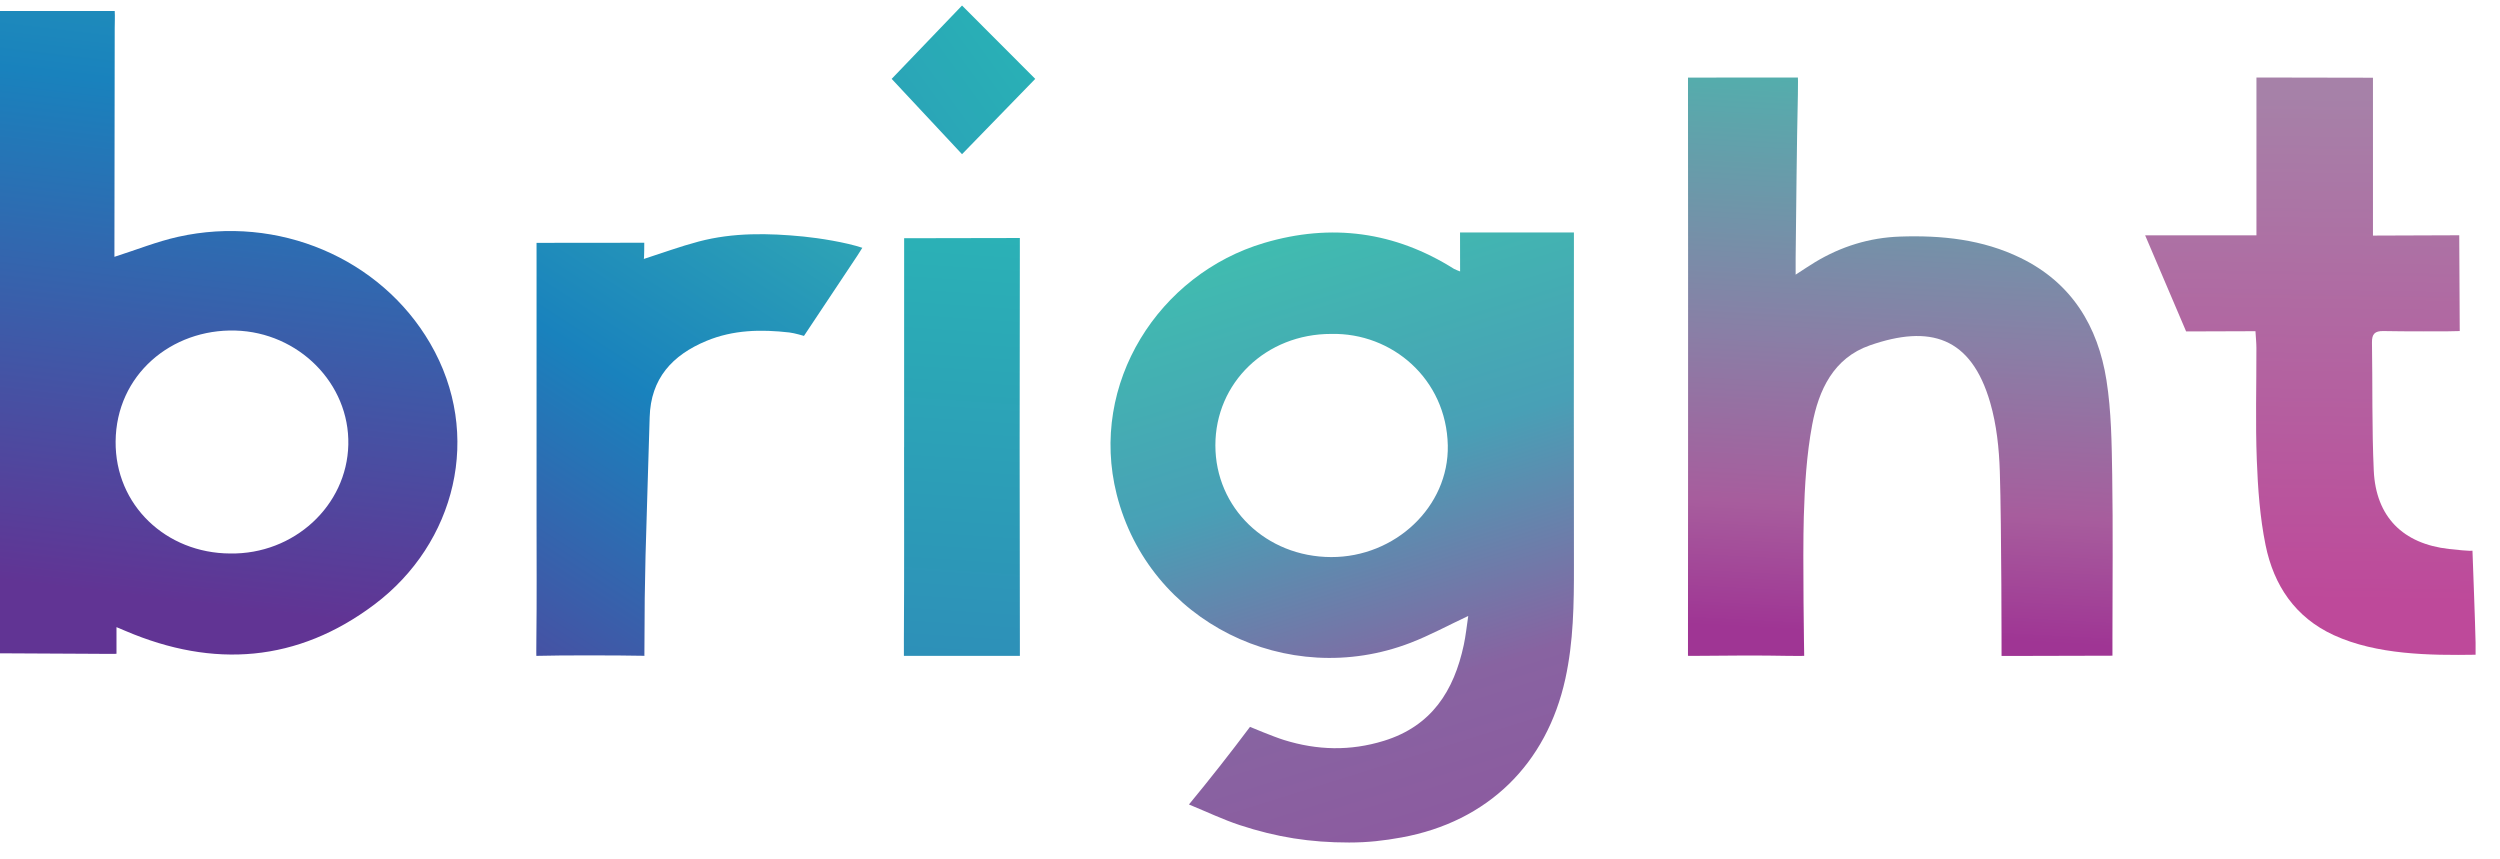<svg width="227" height="78" viewBox="0 0 227 78" fill="none" xmlns="http://www.w3.org/2000/svg">
<path d="M112.566 74.918C111.073 74.427 109.643 73.741 107.957 73.047C109.867 70.733 111.701 68.399 113.5 66C113.5 66 115.587 66.88 116.585 67.191C119.601 68.13 122.596 68.21 125.651 67.269C129.993 65.931 132.017 62.732 132.91 58.566C133.093 57.717 133.178 56.846 133.316 55.929C131.495 56.783 129.827 57.692 128.069 58.369C116.892 62.675 104.317 56.472 101.394 44.887C98.856 34.825 105.224 24.883 114.799 22.054C120.884 20.256 126.643 21.023 132.029 24.417C132.128 24.479 132.577 24.646 132.577 24.646L132.571 21.111L142.912 21.107C142.912 21.107 142.913 21.756 142.912 22.591C142.903 32.191 142.899 41.79 142.913 51.39C142.918 54.829 142.876 58.25 142.131 61.644C140.429 69.385 135.078 74.614 127.268 76.039C125.656 76.333 124.2 76.5 122.5 76.5C118.971 76.5 115.93 76.024 112.566 74.918ZM120.876 30.32C114.963 30.313 110.357 34.742 110.356 40.435C110.356 46.118 114.963 50.565 120.868 50.582C126.672 50.599 131.574 46.008 131.46 40.444C131.336 34.42 126.402 30.197 120.876 30.32Z" fill="url(#paint0_linear_801_3)"/>
<path d="M10.416 1C10.449 1.516 10.416 2.032 10.416 2.548C10.412 8.983 10.4 15.417 10.391 21.852C10.39 22.356 10.39 22.86 10.39 23.32C12.408 22.676 14.249 21.934 16.162 21.505C25.255 19.469 34.561 23.452 39.057 31.173C43.895 39.482 41.342 49.355 34.013 54.875C27.022 60.14 19.39 60.702 11.401 57.291C11.118 57.17 10.834 57.052 10.577 56.944C10.577 57.107 10.581 59.331 10.577 59.361C10.574 59.392 9.374 59.362 7.792 59.361C5.195 59.353 2.597 59.334 0 59.32V1H10.416ZM20.896 50.257C26.689 50.351 31.502 45.921 31.627 40.378C31.754 34.818 27.097 30.173 21.376 30.014C15.562 29.853 10.55 34.035 10.498 40.084C10.448 45.877 15.091 50.231 20.896 50.257Z" fill="url(#paint1_linear_801_3)"/>
<path d="M163.044 24.939C163.757 24.479 164.271 24.128 164.802 23.808C167.172 22.377 169.747 21.577 172.511 21.482C176.299 21.351 180.014 21.732 183.481 23.425C188.114 25.687 190.496 29.628 191.267 34.525C191.711 37.349 191.742 40.252 191.788 43.122C191.866 48.039 191.813 52.957 191.81 57.875C191.809 59.496 191.81 59.537 191.81 59.537L183.268 59.559H181.741C181.741 59.559 181.744 47.898 181.584 42.824C181.518 40.729 181.293 38.575 180.714 36.571C178.975 30.554 175.22 29.467 169.791 31.355C166.476 32.508 165.136 35.421 164.548 38.559C164.037 41.288 163.87 44.101 163.786 46.885C163.673 50.639 163.821 59.549 163.821 59.549C163.821 59.549 163.489 59.574 162.446 59.554C159.808 59.505 157.168 59.514 154.529 59.549C153.616 59.561 153.268 59.549 153.268 59.549C153.268 59.549 153.292 24.957 153.27 8.284C153.268 7.321 153.27 7.045 153.27 7.045L163.249 7.037C163.249 7.037 163.275 7.382 163.249 8.551C163.138 13.507 163.105 18.465 163.044 23.422C163.039 23.848 163.044 24.273 163.044 24.939Z" fill="url(#paint2_linear_801_3)"/>
<path d="M194.779 21.369L204.885 21.369V7.037L215.465 7.057V21.391L223.3 21.362L223.344 30.06L222.176 30.085C222.176 30.085 218.337 30.102 216.419 30.06C215.632 30.043 215.362 30.331 215.375 31.102C215.438 34.977 215.362 38.858 215.538 42.727C215.73 46.934 218.188 49.378 222.372 49.848C224.437 50.08 224.5 50 224.5 50C224.573 52.074 224.736 56.283 224.783 58.357C224.791 58.733 224.783 59.45 224.783 59.45C220.621 59.515 215.805 59.458 211.915 57.674C208.399 56.062 206.457 53.141 205.715 49.501C205.201 46.978 205.017 44.367 204.918 41.786C204.788 38.394 204.889 34.992 204.881 31.595C204.88 31.128 204.83 30.661 204.796 30.073C203.218 30.073 198.5 30.094 198.5 30.094L194.779 21.369Z" fill="url(#paint3_linear_801_3)"/>
<path d="M58.456 23.514C60.12 22.98 61.76 22.375 63.442 21.931C66.575 21.103 69.779 21.164 72.967 21.479C74.385 21.619 76.8 22 78.3 22.5C78 23 77.615 23.564 77.615 23.564L73 30.5C73 30.5 72.142 30.242 71.679 30.189C69.102 29.894 66.576 29.943 64.142 30.955C61.05 32.241 59.084 34.362 58.99 37.89C58.877 42.085 58.721 46.28 58.614 50.475C58.549 53.033 58.518 55.593 58.519 58.152C58.52 59.18 58.5 59.547 58.519 59.547C56.201 59.501 51.017 59.488 48.7 59.553C48.7 59.553 48.688 59.11 48.702 58.056C48.747 54.417 48.719 50.778 48.719 47.139C48.718 39.342 48.717 31.545 48.719 23.747C48.719 22.056 48.718 22.051 48.718 22.051C50.598 22.046 58.5 22.041 58.5 22.041C58.5 22.041 58.5 23.5 58.456 23.514Z" fill="url(#paint4_linear_801_3)"/>
<path d="M87.352 0.502L94 7.162L87.352 14.001L80.963 7.162L87.352 0.502Z" fill="url(#paint5_linear_801_3)"/>
<path d="M82.094 40.605C82.094 34.807 82.09 29.009 82.096 23.212C82.097 21.693 82.096 21.631 82.096 21.631C84.615 21.625 92.602 21.611 92.602 21.611C92.602 21.611 92.605 21.888 92.602 22.959C92.577 34.674 92.579 46.389 92.605 58.105C92.607 59.19 92.605 59.551 92.605 59.551C92.605 59.551 84.5 59.551 82.074 59.551C82.074 59.551 82.066 59.112 82.073 57.997C82.109 52.2 82.09 46.402 82.09 40.605H82.094Z" fill="url(#paint6_linear_801_3)"/>
<defs>
<linearGradient id="paint0_linear_801_3" x1="152" y1="79" x2="130.946" y2="11.823" gradientUnits="userSpaceOnUse">
<stop stop-color="#8F559F"/>
<stop offset="0.321" stop-color="#8863A1"/>
<stop offset="0.625" stop-color="#48A0B6"/>
<stop offset="0.967" stop-color="#3FBFAF"/>
</linearGradient>
<linearGradient id="paint1_linear_801_3" x1="7.575" y1="53.666" x2="18.628" y2="-39.673" gradientUnits="userSpaceOnUse">
<stop stop-color="#613494"/>
<stop offset="0.493" stop-color="#1982BD"/>
<stop offset="0.967" stop-color="#3FBFAF"/>
</linearGradient>
<linearGradient id="paint2_linear_801_3" x1="176.5" y1="60" x2="179.787" y2="-3.147" gradientUnits="userSpaceOnUse">
<stop offset="0.033" stop-color="#9F3594"/>
<stop offset="0.214" stop-color="#A75D9D"/>
<stop offset="0.456" stop-color="#897FA6"/>
<stop offset="0.967" stop-color="#3FBFAF"/>
</linearGradient>
<linearGradient id="paint3_linear_801_3" x1="206" y1="54.5" x2="206.704" y2="7.1" gradientUnits="userSpaceOnUse">
<stop stop-color="#BE499A"/>
<stop offset="0.967" stop-color="#A681A8"/>
</linearGradient>
<linearGradient id="paint4_linear_801_3" x1="40" y1="72.5" x2="85.087" y2="2.569" gradientUnits="userSpaceOnUse">
<stop stop-color="#613494"/>
<stop offset="0.493" stop-color="#1982BD"/>
<stop offset="0.967" stop-color="#3FBFAF"/>
</linearGradient>
<linearGradient id="paint5_linear_801_3" x1="99.5" y1="4.5" x2="79.496" y2="18.927" gradientUnits="userSpaceOnUse">
<stop stop-color="#29B6B6"/>
<stop offset="1" stop-color="#2A9DB7"/>
</linearGradient>
<linearGradient id="paint6_linear_801_3" x1="92.201" y1="13.579" x2="89.119" y2="59.67" gradientUnits="userSpaceOnUse">
<stop stop-color="#2AB8B5"/>
<stop offset="1" stop-color="#2D90B8"/>
</linearGradient>
</defs>
</svg>

